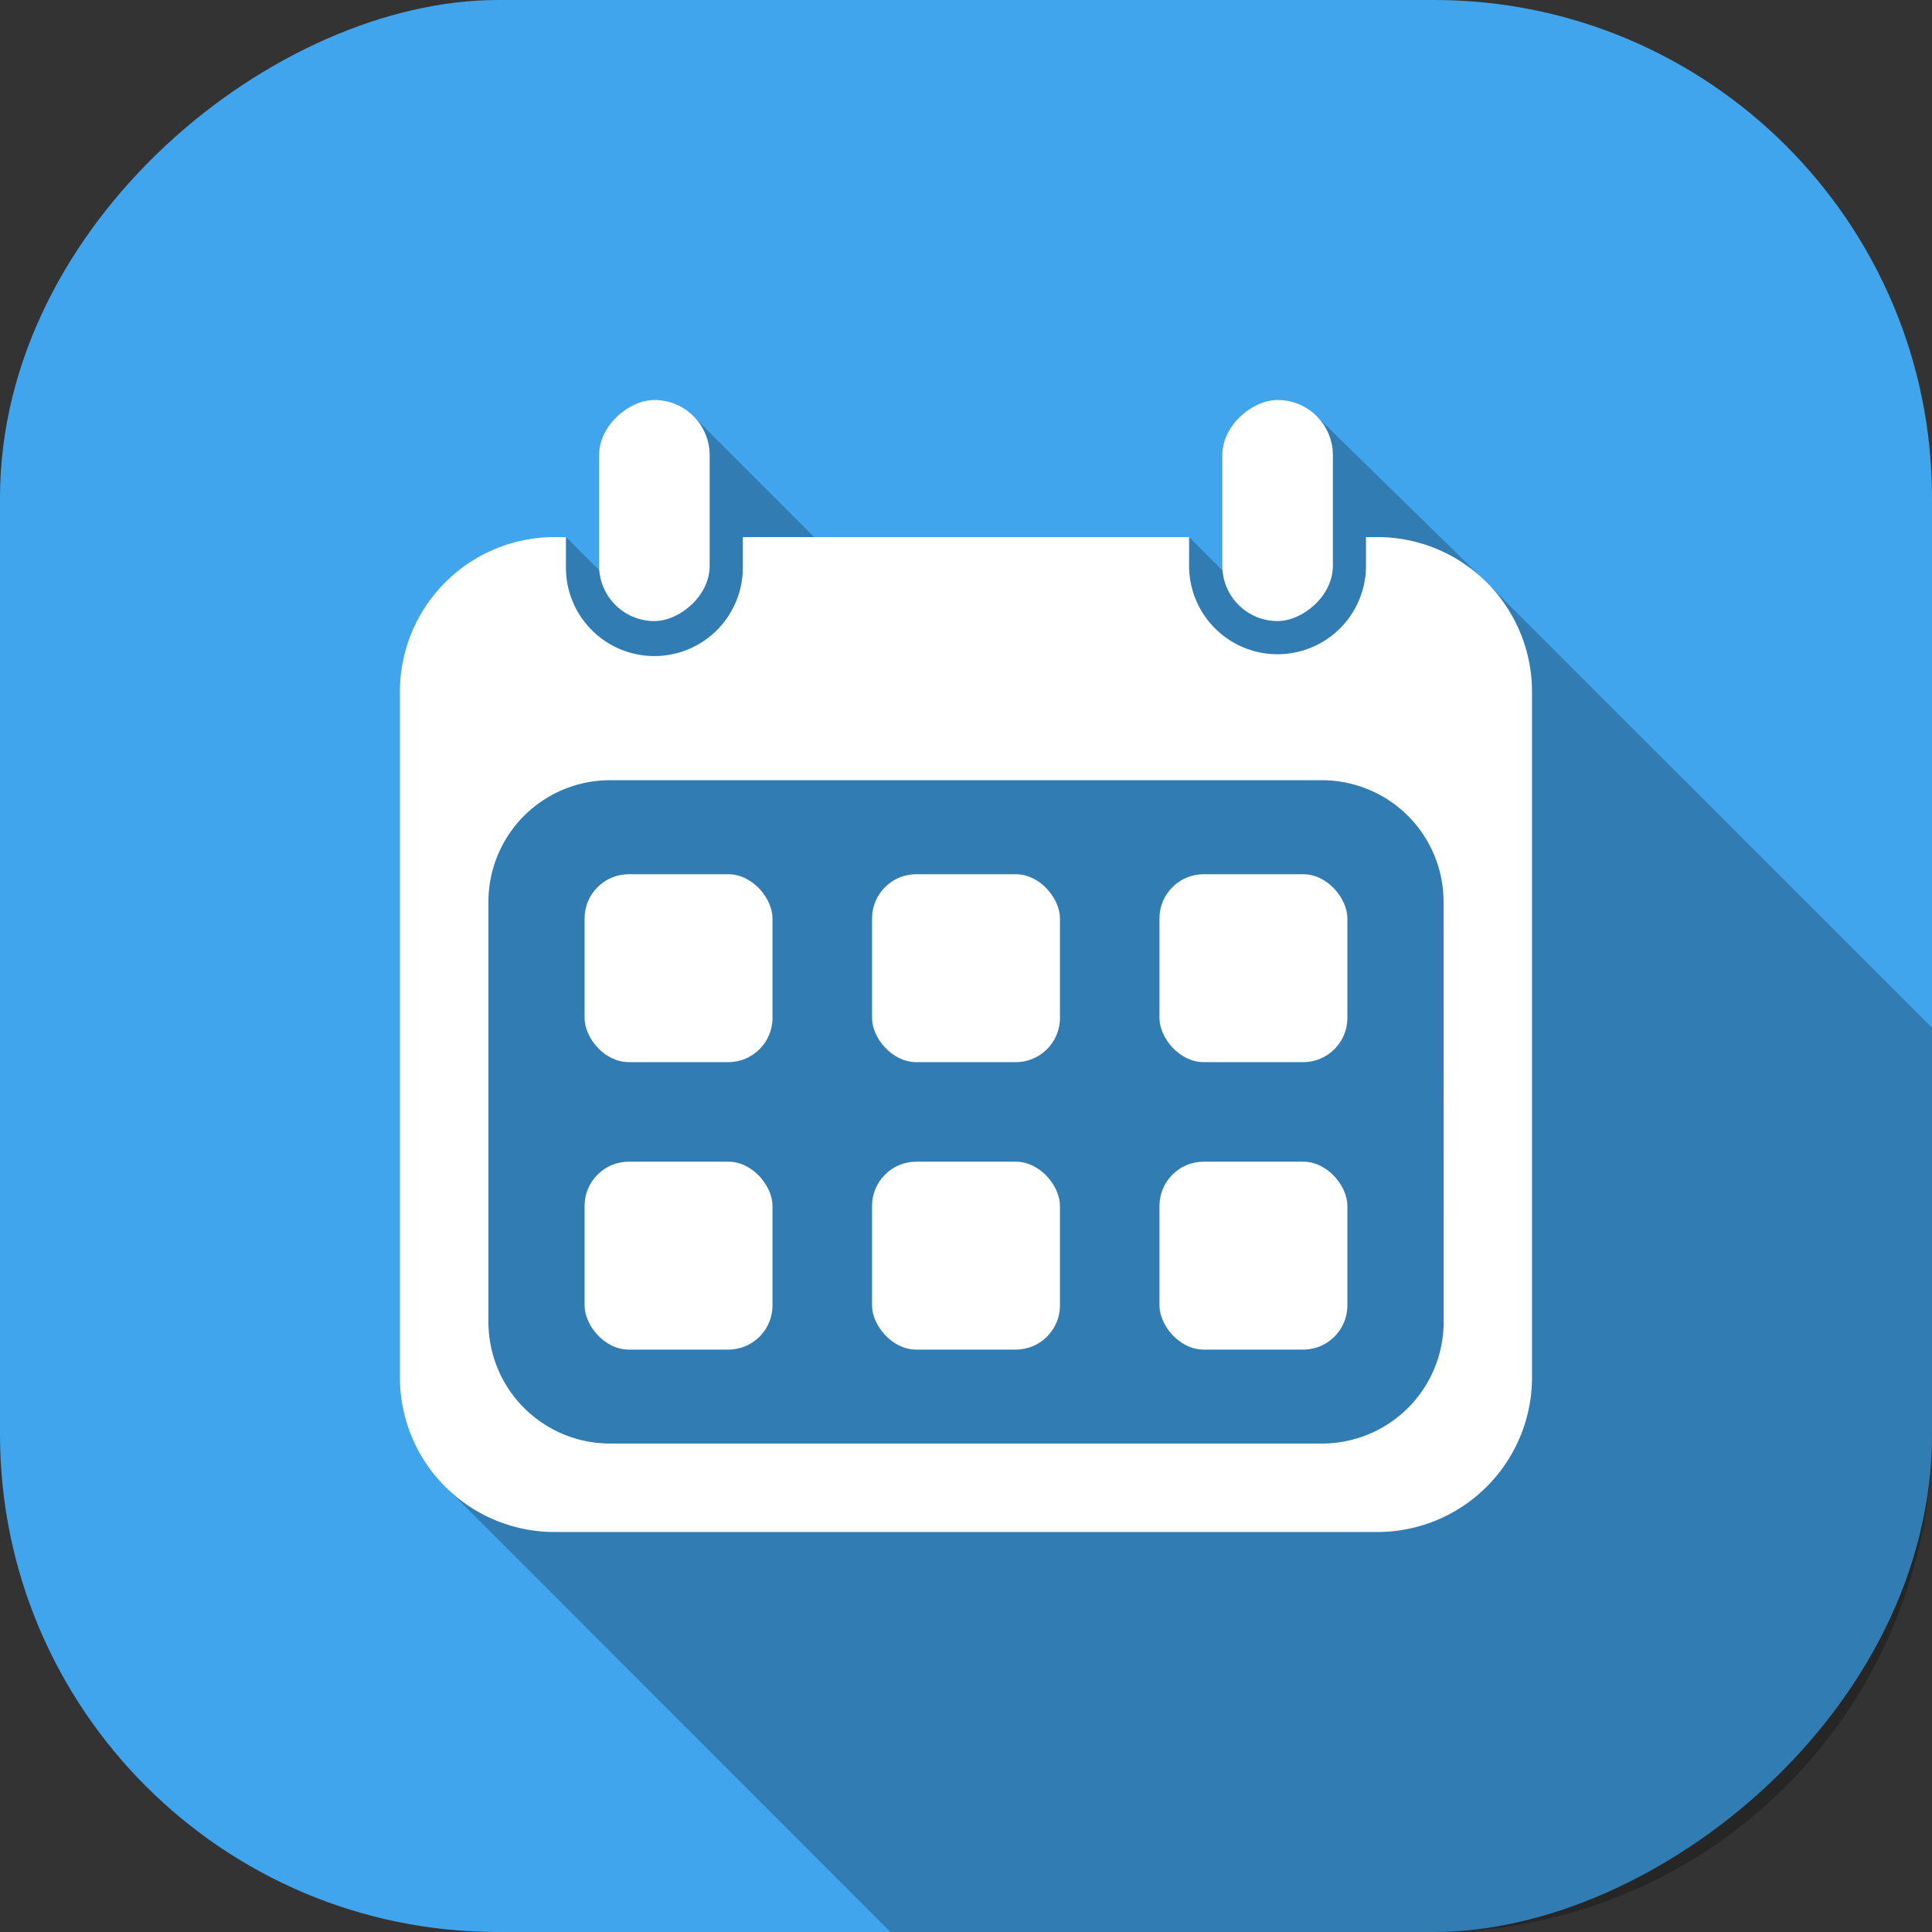 <svg height="512" viewBox="0 0 512 512" width="512" xmlns="http://www.w3.org/2000/svg"><rect x="0" y="0" width="512" height="512" fill="#333333" stroke="none"/><g id="Layer_2" data-name="Layer 2"><g id="InterfaceIcon"><g id="_10.Calender" data-name="10.Calender"><rect id="Background" fill="#41a5ee" height="512" rx="131.96" transform="matrix(0 1 -1 0 512 0)" width="512"/><path d="m512 272.36v107.64a132 132 0 0 1 -132 132h-144l-118.47-118.51 2.47-22.79v-160l30-68.37 14.89 14.89-.25-7 18.79-40.22 39.92 39.92 91.79-7.55 15.7 15.7 17.76-48.07 45.5 44.5z" opacity=".25"/><g id="_10.Calender-2" fill="#fff" data-name="10.Calender"><path d="m365 142.33h-3v7.61a23.44 23.44 0 0 1 -46.88 0v-7.61h-118.27v7.61a23.44 23.44 0 1 1 -46.87 0v-7.61h-3a41 41 0 0 0 -41 41v181.67a41 41 0 0 0 41 41h218.02a41 41 0 0 0 41-41v-181.66a41 41 0 0 0 -41-41.01zm17.58 208a32.23 32.23 0 0 1 -32.23 32.22h-188.69a32.22 32.22 0 0 1 -32.22-32.22v-111.33a32.22 32.22 0 0 1 32.22-32.23h188.67a32.23 32.23 0 0 1 32.23 32.23z"/><rect height="29.3" rx="14.65" transform="matrix(0 -1 1 0 203.28 473.87)" width="58.59" x="309.28" y="120.65"/><rect height="29.3" rx="14.65" transform="matrix(0 -1 1 0 38.12 308.71)" width="58.59" x="144.12" y="120.65"/><rect height="49.8" rx="11.72" width="49.8" x="154.92" y="231.68"/><rect height="49.8" rx="11.72" width="49.8" x="231.1" y="231.68"/><rect height="49.8" rx="11.72" width="49.8" x="307.27" y="231.68"/><rect height="49.8" rx="11.72" width="49.8" x="154.92" y="307.86"/><rect height="49.8" rx="11.72" width="49.8" x="231.1" y="307.86"/><rect height="49.8" rx="11.72" width="49.8" x="307.27" y="307.86"/></g></g></g></g></svg>